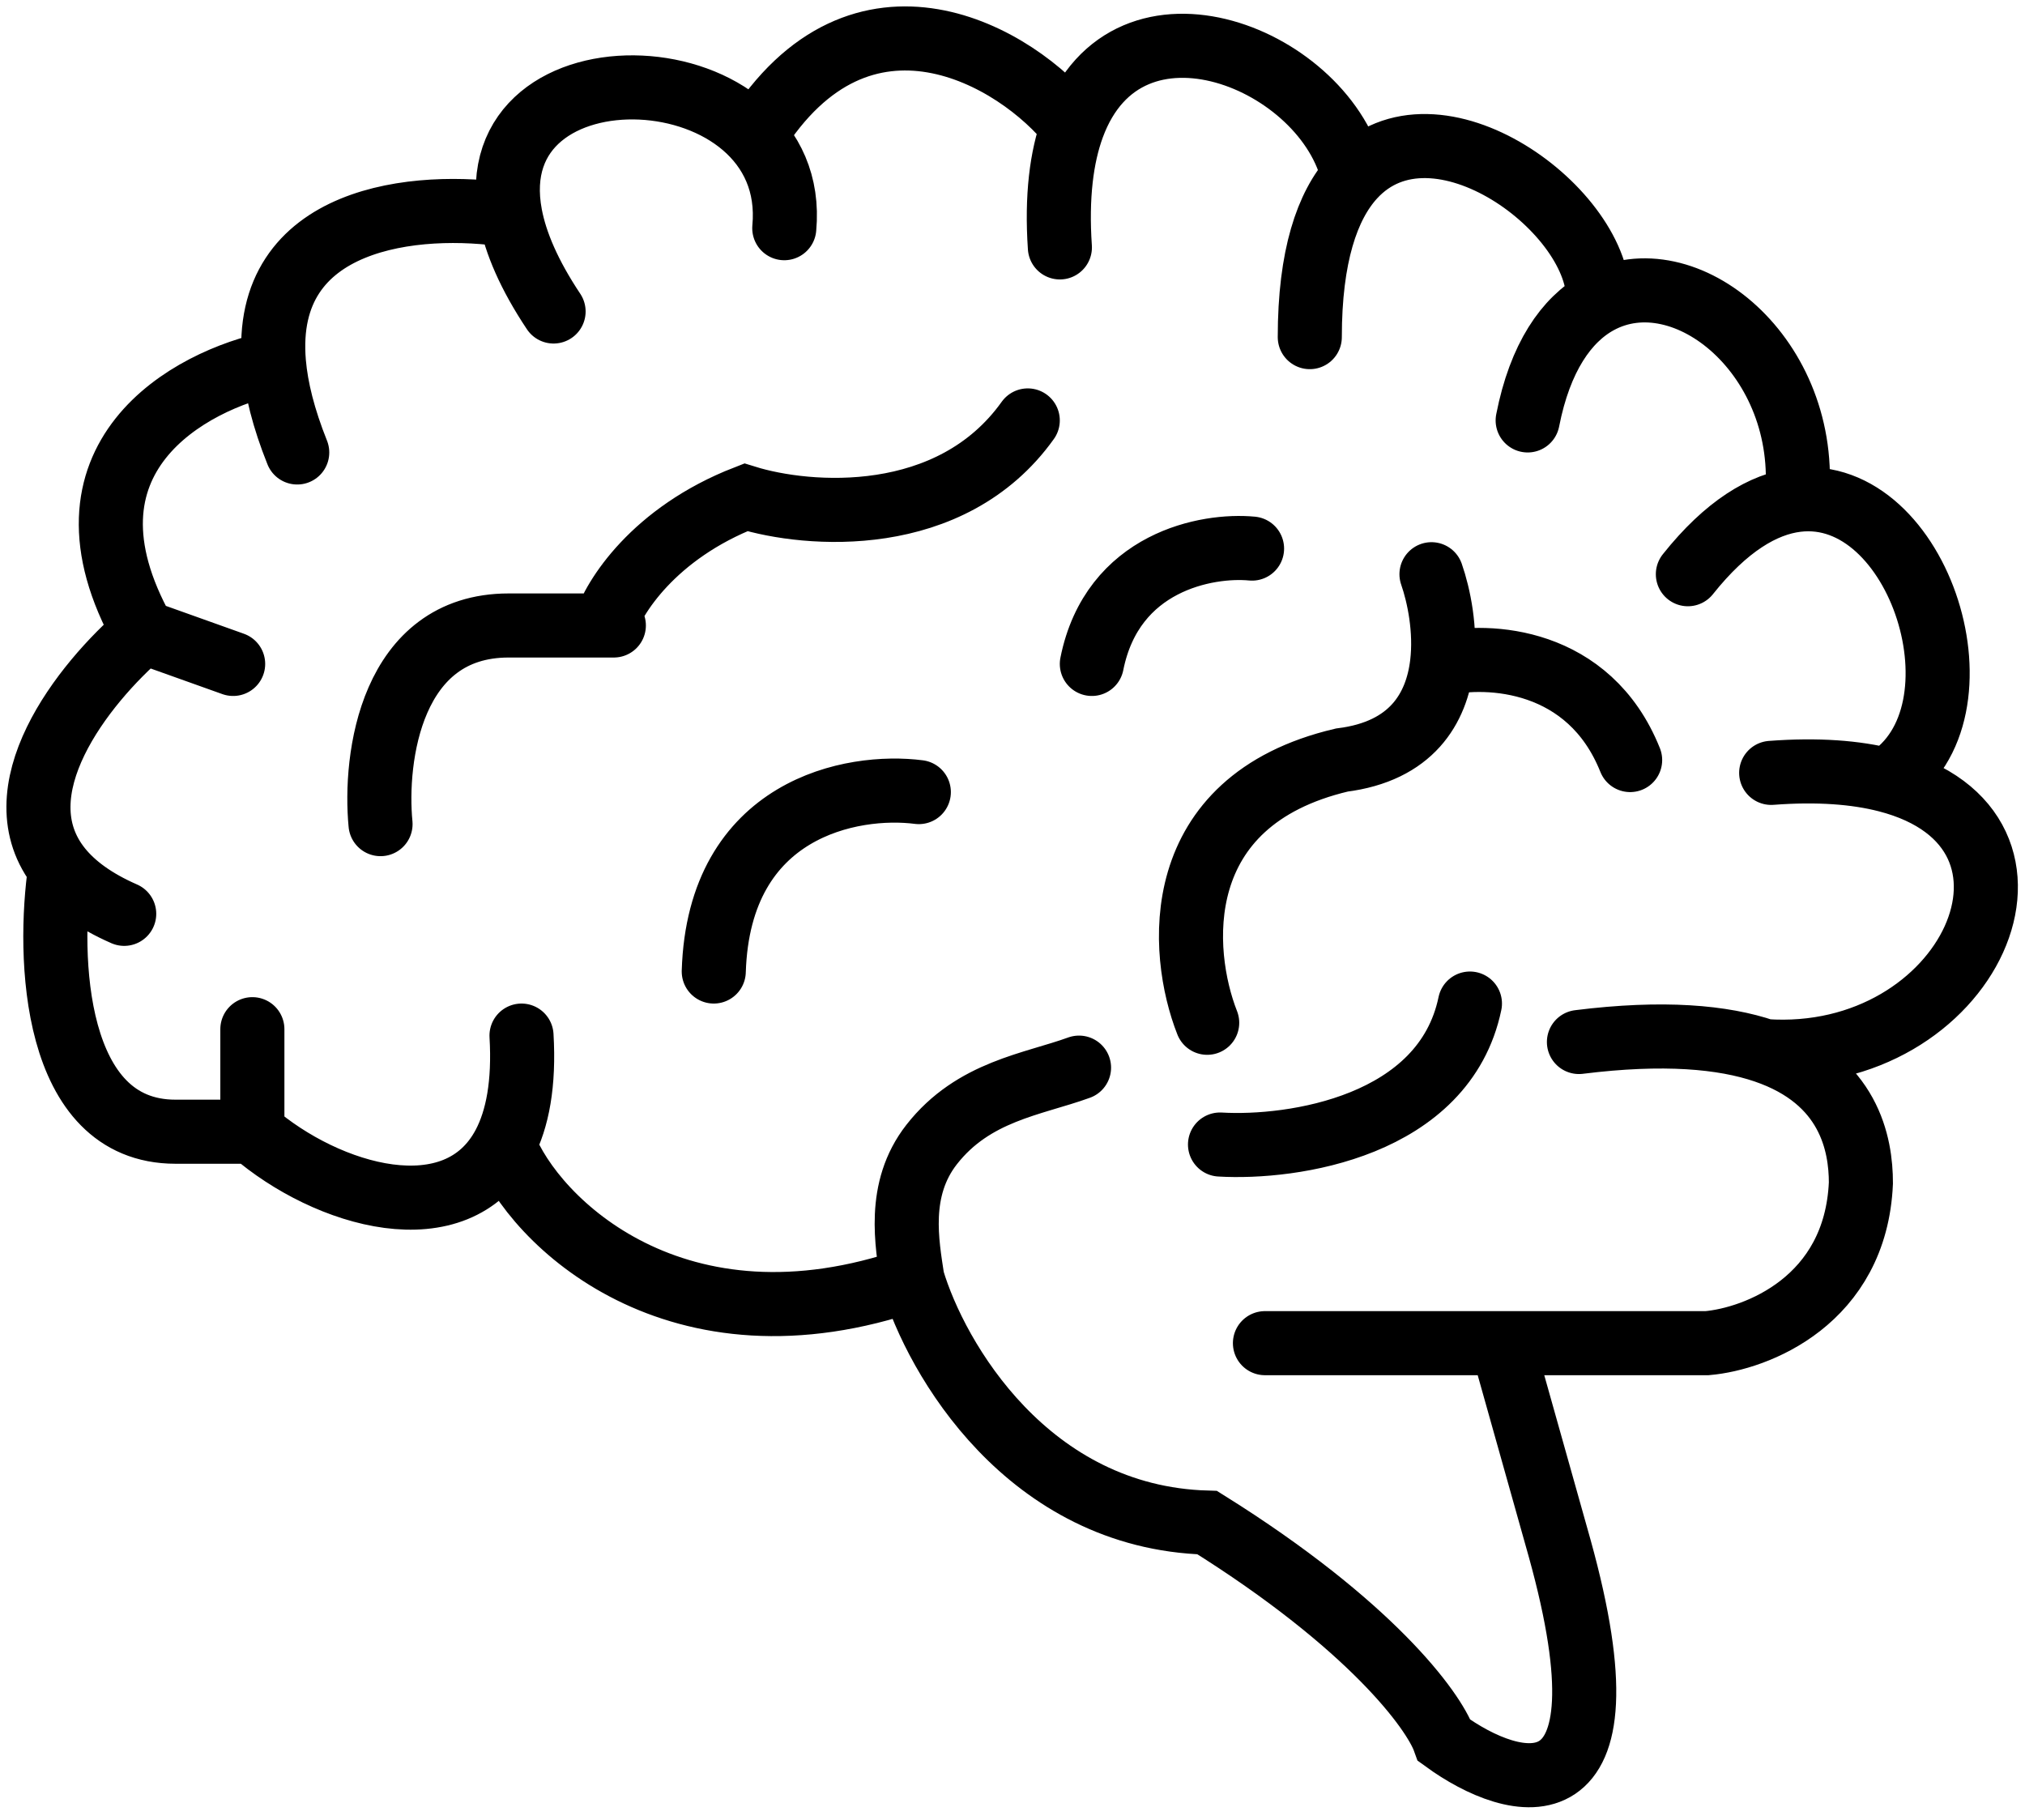 <svg width="158" height="142" viewBox="0 0 158 142" fill="none" xmlns="http://www.w3.org/2000/svg">
<path d="M98.697 104.804H117.191M123.196 81.305C129.8 80.48 134.442 80.908 137.696 82.014M137.696 82.014C144.299 84.258 145.196 89.29 145.196 92.304C144.796 101.504 137.03 104.47 133.196 104.804H117.191M137.696 82.014C153.646 83.127 162.088 64.7 147.196 60.878M138.196 60.306C141.836 60.03 144.815 60.267 147.196 60.878M147.196 60.878C155.453 55.71 149.797 37.849 140.196 39.01M131.696 44.805C134.688 41.045 137.588 39.325 140.196 39.01M140.196 39.01C141.295 27.878 131.458 19.857 124.696 23.581M119.196 32.805C120.161 27.877 122.223 24.943 124.696 23.581M124.696 23.581C125.075 16.556 111.974 6.821 105.595 13.805M102.196 26.305C102.196 19.996 103.551 16.043 105.595 13.805M105.595 13.805C103.597 4.655 87.97 -1.797 83.693 9.877M82.697 19.305C82.427 15.337 82.828 12.237 83.693 9.877M83.693 9.877C79.359 4.353 67.191 -2.695 58.873 10.633M61.193 17.805C62.492 3.924 37.149 2.763 39.819 16.805M43.193 24.305C41.286 21.445 40.226 18.948 39.819 16.805M39.819 16.805C32.546 15.67 20.387 16.83 21.374 28.305M23.191 35.305C22.12 32.629 21.547 30.309 21.374 28.305M21.374 28.305C14.813 29.638 3.591 35.705 11.191 49.305M11.191 49.305L18.191 51.805M11.191 49.305C6.413 53.401 -0.132 61.79 4.691 67.769M9.691 71.305C7.376 70.292 5.757 69.089 4.691 67.769M4.691 67.769C3.691 74.615 4.091 88.305 13.691 88.305H19.691M19.691 80.305C19.691 82.805 19.691 87.905 19.691 88.305M19.691 88.305C25.539 93.373 35.642 96.313 39.336 89.305M40.691 80.805C40.912 84.55 40.38 87.325 39.336 89.305M39.336 89.305C41.621 95.305 52.791 106.205 71.191 99.805M71.191 99.805C70.776 97.038 69.955 92.805 72.691 89.305C75.953 85.133 80.594 84.613 84.191 83.305M71.191 99.805C73.025 105.972 80.191 118.405 94.191 118.805C106.991 126.805 111.858 133.472 112.691 135.805C118.191 139.805 127.691 142.405 121.691 120.805L117.191 104.804M95.191 89.305C100.858 89.638 112.691 87.905 114.691 78.305M94.191 79.805C92.025 74.305 91.091 62.505 104.691 59.305C110.145 58.623 112.092 55.274 112.512 51.805M111.691 44.805C112.267 46.461 112.831 49.167 112.512 51.805M112.512 51.805C116.071 50.972 123.991 51.305 127.191 59.305M97.691 42.805C94.191 42.472 86.791 43.805 85.191 51.805M71.691 61.805C66.525 61.138 56.091 63.005 55.691 75.805M29.691 64.305C29.191 59.138 30.491 48.805 39.691 48.805C48.891 48.805 48.525 48.805 47.191 48.805C47.858 46.638 50.991 41.605 58.191 38.805C63.025 40.305 74.191 41.205 80.191 32.805" stroke="black" stroke-width="5" stroke-linecap="round"/>
</svg>
